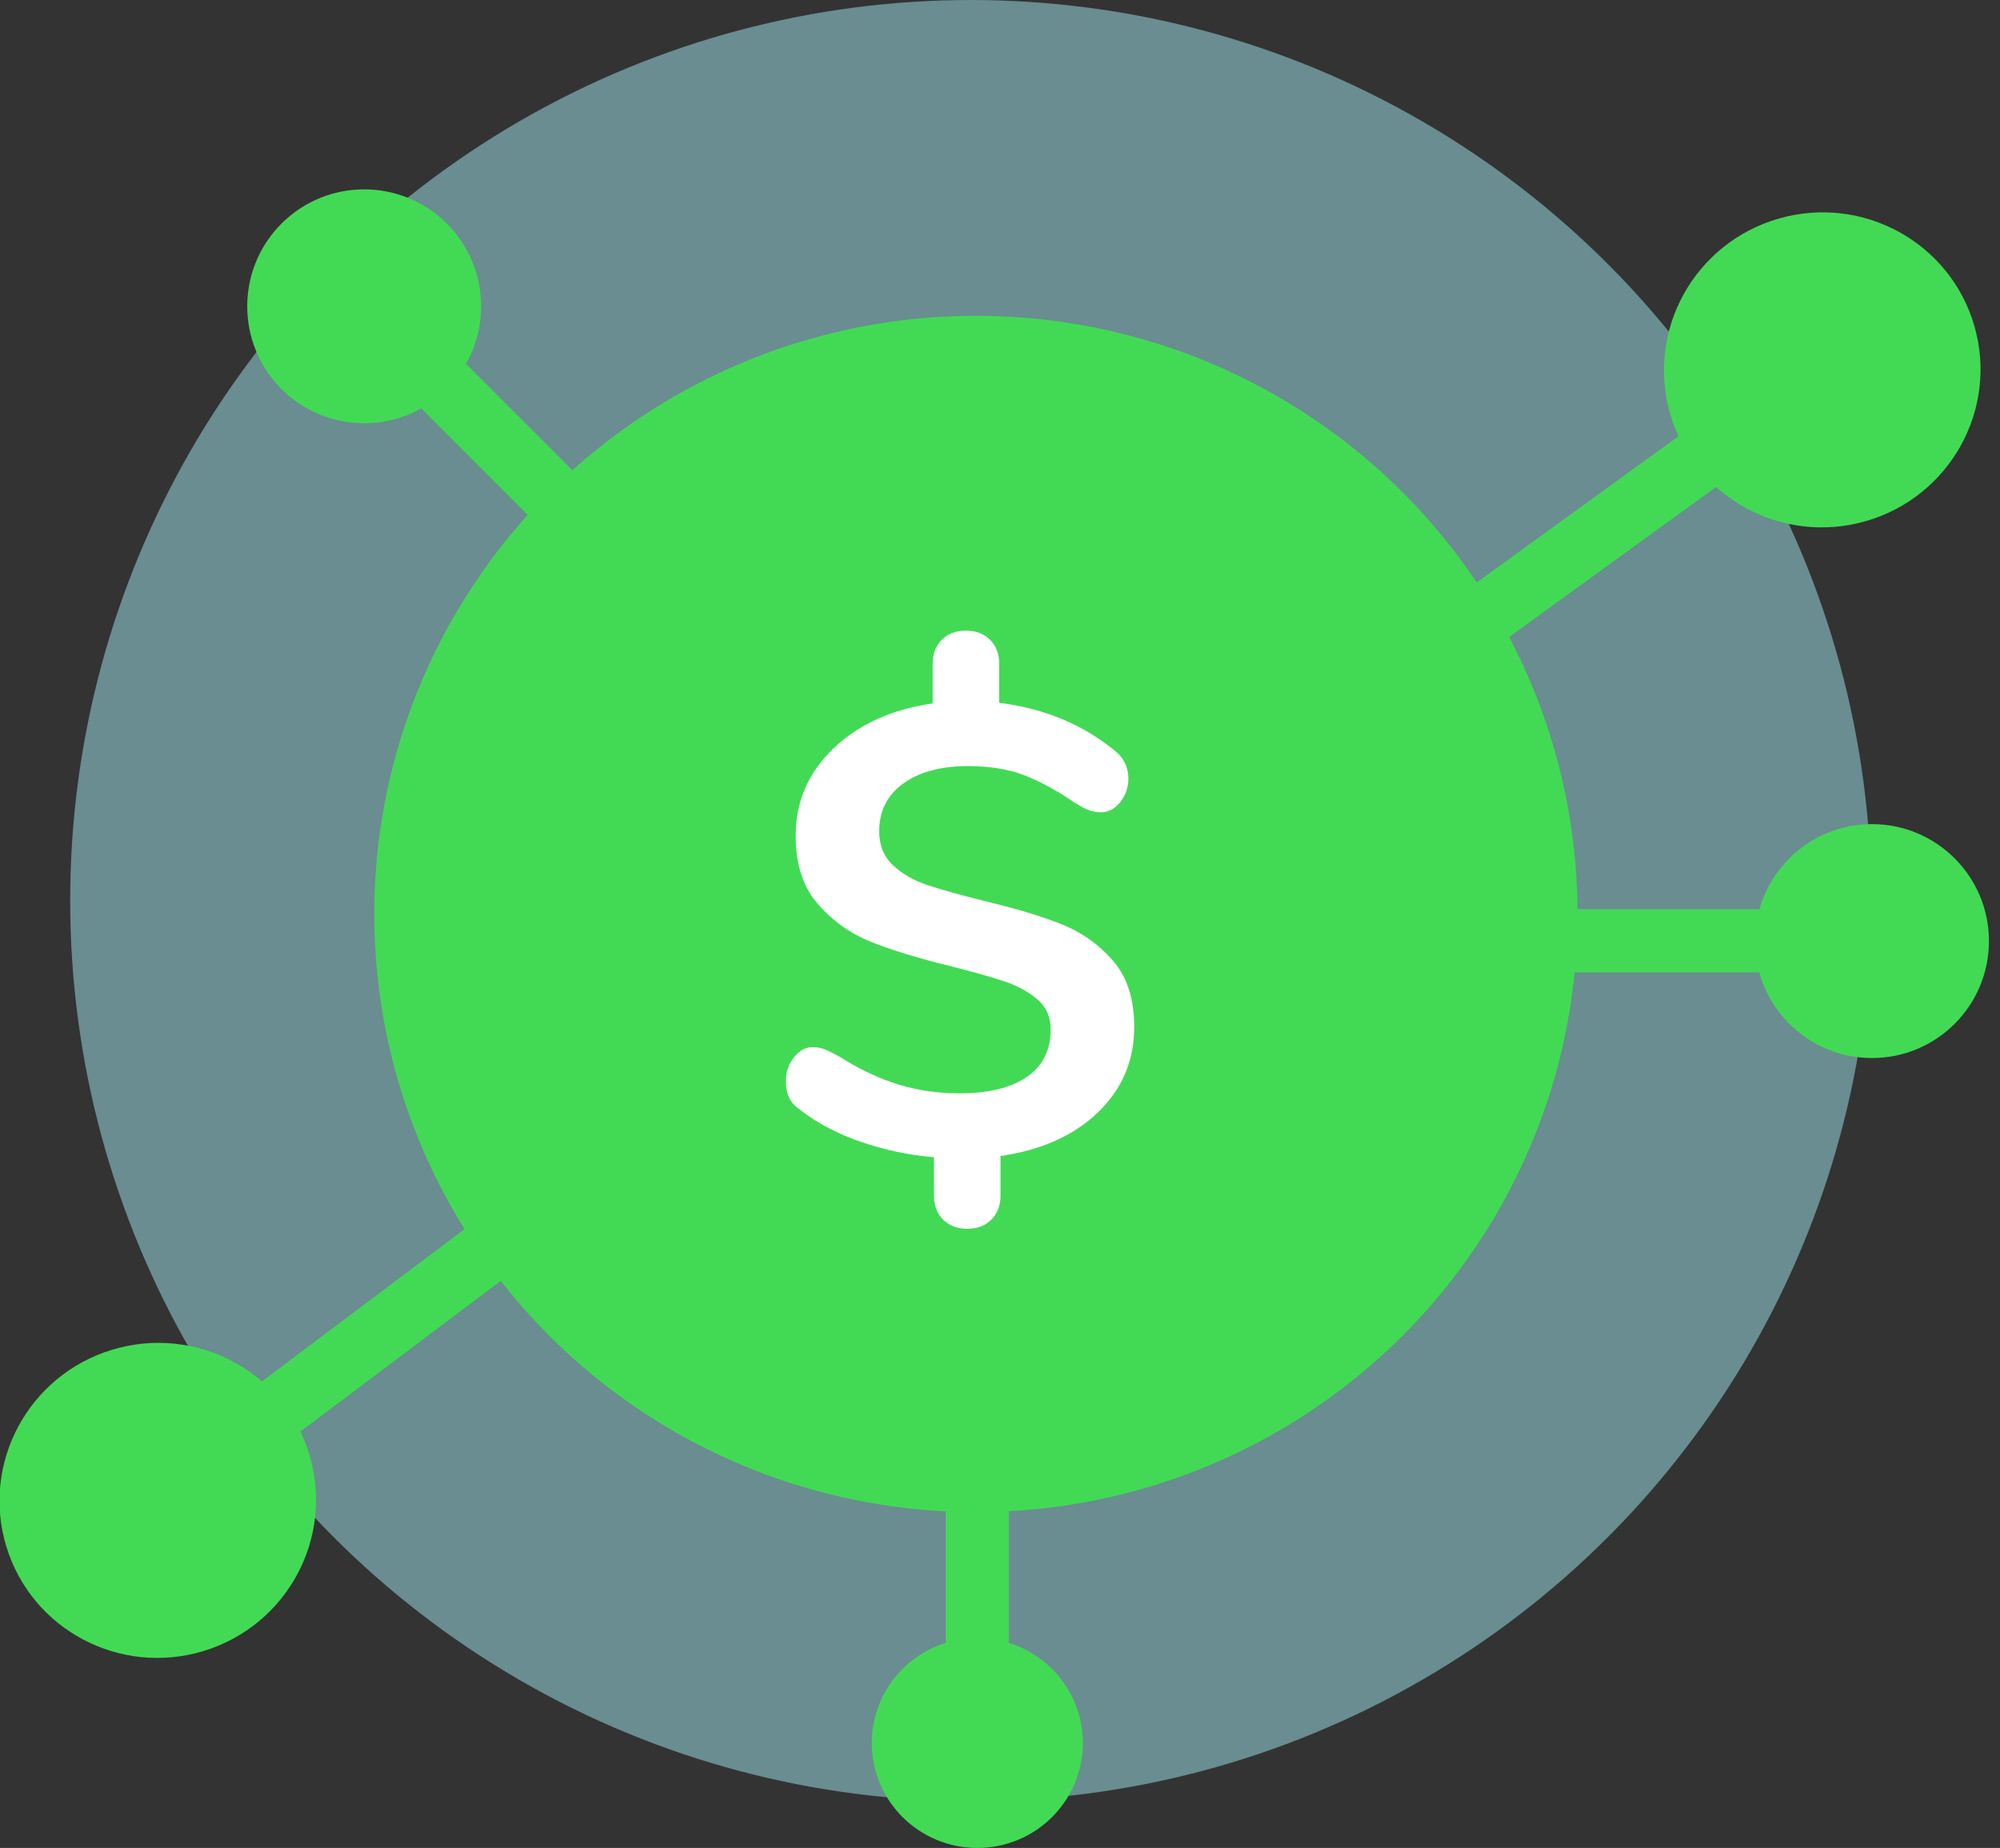 <?xml version="1.0" encoding="UTF-8"?>
<svg width="171px" height="158px" viewBox="0 0 171 158" version="1.1" xmlns="http://www.w3.org/2000/svg" xmlns:xlink="http://www.w3.org/1999/xlink">
    <rect x="0" y="0" width="171" height="158" fill="#333333" stroke="none"/>
    <!-- Generator: sketchtool 53.2 (72643) - https://sketchapp.com -->
    <title>7D00E0CE-C59D-4F8E-BB47-1125883B0FDC@1,5x</title>
    <desc>Created with sketchtool.</desc>
    <g id="Home" stroke="none" stroke-width="1" fill="none" fill-rule="evenodd">
        <g id="1440-copy-11" transform="translate(-647, -1877)">
            <g id="Group-15" transform="translate(643, 1877)">
                <circle id="Oval-3" fill="#A4EFF6" opacity="0.481" cx="87" cy="77" r="77"></circle>
                <g id="Group-8" transform="translate(0, 11)">
                    <g id="Icons-Color-38-px-/-Fundraising" transform="translate(36, 16)">
                        <g id="Group">
                            <g id="Group-5" fill="#42DA55">
                                <ellipse id="Oval" cx="51.439" cy="51.144" rx="51.439" ry="51.144"></ellipse>
                            </g>
                            <path d="M61.88,68.103 C59.817,70.088 57.038,71.333 53.543,71.838 L53.543,75.247 C53.543,76.077 53.283,76.754 52.762,77.277 C52.242,77.8 51.554,78.062 50.699,78.062 C49.844,78.062 49.156,77.8 48.635,77.277 C48.115,76.754 47.855,76.077 47.855,75.247 L47.855,71.946 C45.735,71.766 43.672,71.333 41.664,70.647 C39.657,69.962 37.928,69.06 36.478,67.941 C35.994,67.616 35.66,67.256 35.474,66.859 C35.288,66.462 35.195,65.975 35.195,65.397 C35.195,64.64 35.427,63.972 35.892,63.395 C36.357,62.818 36.887,62.529 37.482,62.529 C37.853,62.529 38.197,62.592 38.513,62.718 C38.829,62.845 39.248,63.052 39.768,63.341 C41.478,64.423 43.161,65.217 44.815,65.722 C46.47,66.227 48.208,66.48 50.03,66.48 C52.521,66.48 54.445,66.011 55.802,65.073 C57.159,64.135 57.837,62.782 57.837,61.014 C57.837,59.967 57.465,59.119 56.722,58.47 C55.978,57.821 55.049,57.306 53.933,56.928 C52.818,56.549 51.257,56.107 49.249,55.602 C46.46,54.916 44.192,54.222 42.445,53.518 C40.698,52.814 39.192,51.741 37.928,50.298 C36.664,48.855 36.032,46.906 36.032,44.453 C36.032,41.53 37.11,39.041 39.266,36.984 C41.423,34.928 44.248,33.647 47.743,33.142 L47.743,29.732 C47.743,28.902 48.003,28.226 48.524,27.703 C49.044,27.179 49.732,26.918 50.587,26.918 C51.442,26.918 52.13,27.179 52.651,27.703 C53.171,28.226 53.431,28.902 53.431,29.732 L53.431,33.088 C57.187,33.557 60.421,34.874 63.135,37.038 C64.028,37.688 64.474,38.536 64.474,39.582 C64.474,40.34 64.241,41.007 63.777,41.584 C63.312,42.162 62.763,42.45 62.131,42.45 C61.797,42.45 61.471,42.396 61.155,42.288 C60.839,42.18 60.421,41.963 59.901,41.639 C58.376,40.592 56.936,39.808 55.579,39.284 C54.222,38.761 52.614,38.5 50.755,38.5 C48.449,38.5 46.609,38.996 45.233,39.988 C43.858,40.98 43.17,42.342 43.17,44.074 C43.17,45.265 43.56,46.23 44.341,46.969 C45.122,47.709 46.107,48.277 47.297,48.674 C48.487,49.071 50.104,49.522 52.149,50.027 C54.863,50.677 57.075,51.344 58.785,52.03 C60.496,52.715 61.955,53.753 63.163,55.142 C64.371,56.531 64.976,58.416 64.976,60.797 C64.976,63.684 63.944,66.119 61.88,68.103 Z" id="$" fill="#FFFFFF"></path>
                        </g>
                    </g>
                    <g id="Group-9" transform="translate(31.162, 112.531) rotate(-17) translate(-31.162, -112.531) translate(3.162, 97.531)">
                        <ellipse id="Oval-4" fill="#42DA55" cx="13.537" cy="15.548" rx="13.537" ry="13.459"></ellipse>
                        <path d="M55.353,0.295 L12.634,15.79" id="Path-2" stroke="#42DA55" stroke-width="5.4" stroke-linecap="round" stroke-linejoin="round"></path>
                    </g>
                    <g id="Group-9-Copy" transform="translate(146.05, 25.137) scale(-1, -1) rotate(-16) translate(-146.05, -25.137) translate(118.05, 10.137)">
                        <ellipse id="Oval-4" fill="#42DA55" cx="13.537" cy="15.548" rx="13.537" ry="13.459"></ellipse>
                        <path d="M55.353,0.295 L12.634,15.79" id="Path-2" stroke="#42DA55" stroke-width="5.4" stroke-linecap="round" stroke-linejoin="round"></path>
                    </g>
                    <g id="Group-10" transform="translate(78, 104)">
                        <path d="M9.561,0.966 L9.561,25.057" id="Path-3" stroke="#42DA55" stroke-width="5.4" stroke-linecap="round" stroke-linejoin="round"></path>
                        <ellipse id="Oval-4-Copy" fill="#42DA55" cx="9.561" cy="34.027" rx="9.024" ry="8.973"></ellipse>
                    </g>
                    <g id="Group-10-Copy" transform="translate(152, 69.5) rotate(-90) translate(-152, -69.5) translate(141.5, 46.5)">
                        <path d="M10.561,0.966 L10.561,25.057" id="Path-3" stroke="#42DA55" stroke-width="5.4" stroke-linecap="round" stroke-linejoin="round"></path>
                        <circle id="Oval-4-Copy" fill="#42DA55" cx="10.537" cy="35.055" r="10"></circle>
                    </g>
                    <g id="Group-10-Copy-2" transform="translate(43.688, 23.688) rotate(-225) translate(-43.688, -23.688) translate(33.188, 0.688)">
                        <path d="M10.561,0.966 L10.561,25.057" id="Path-3" stroke="#42DA55" stroke-width="5.4" stroke-linecap="round" stroke-linejoin="round"></path>
                        <circle id="Oval-4-Copy" fill="#42DA55" cx="10.537" cy="35.055" r="10"></circle>
                    </g>
                </g>
            </g>
        </g>
    </g>
</svg>